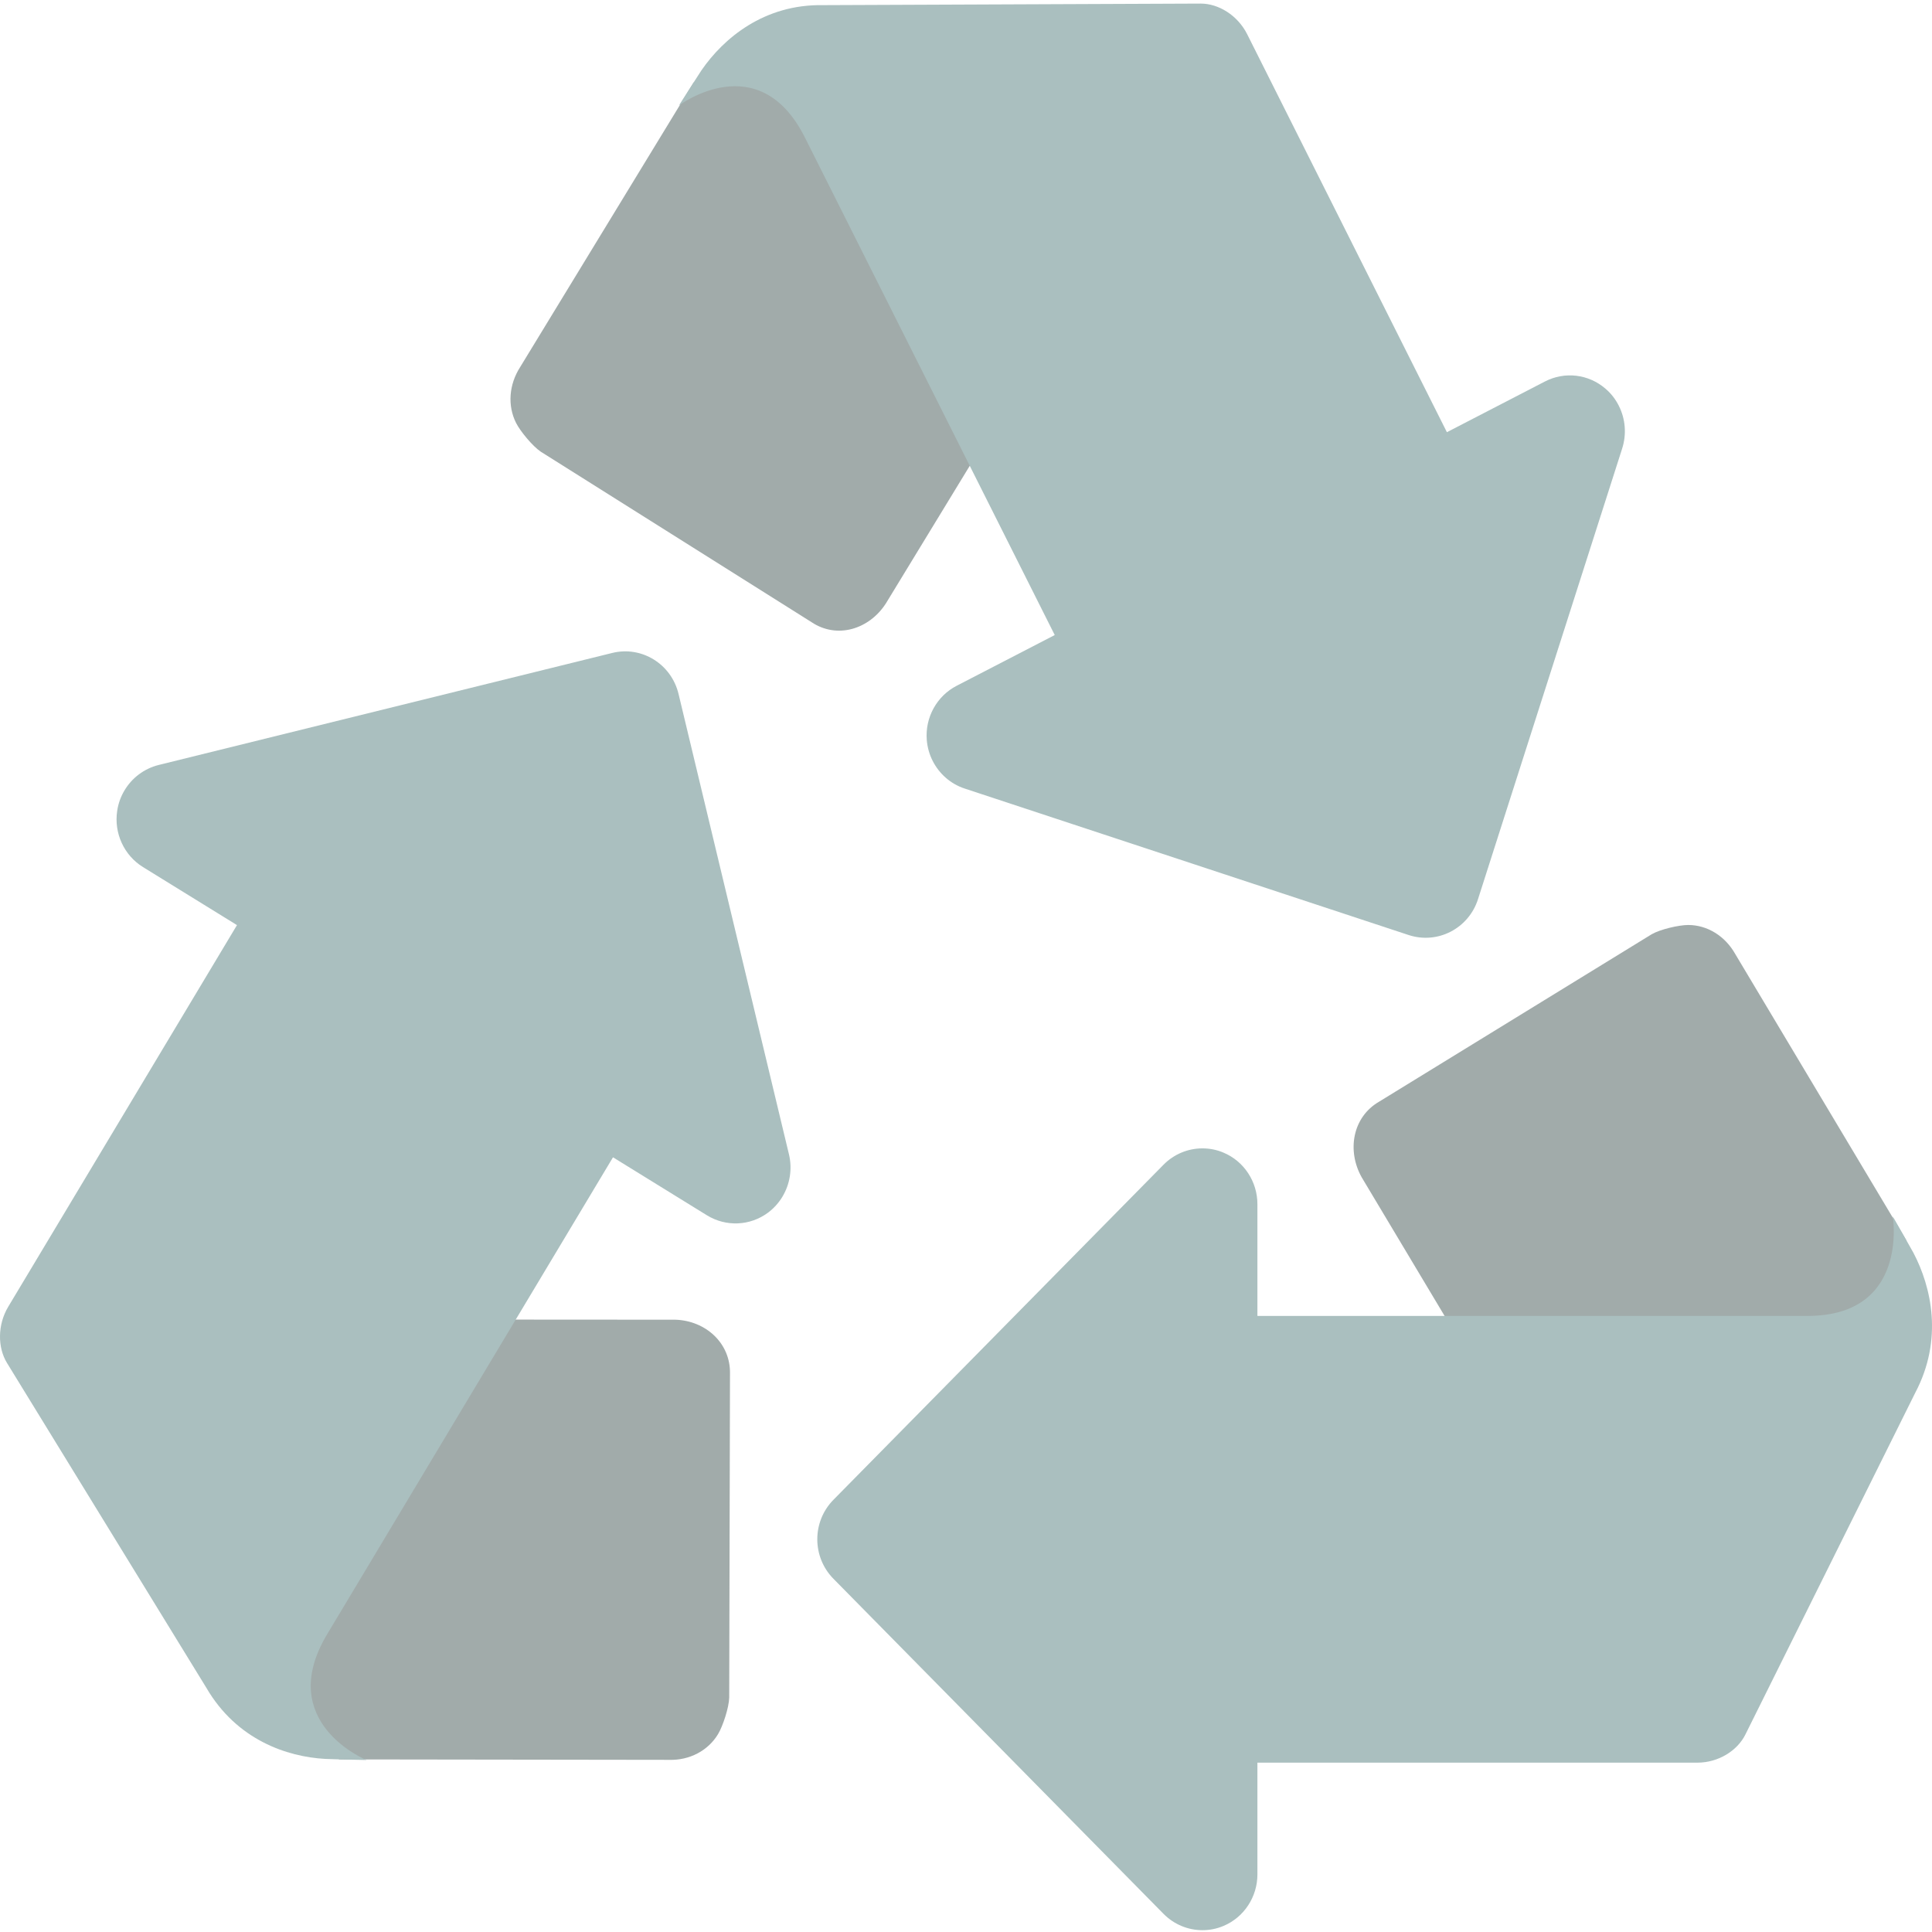 <svg width="358" height="358" viewBox="0 0 358 358" fill="none" xmlns="http://www.w3.org/2000/svg">
<g opacity="0.4">
<path d="M304.362 295.575C300.815 295.575 297.38 293.702 295.504 290.36L252.333 218.174C249.54 213.217 250.631 207.008 255.514 204.163L306.055 173.119C307.645 172.198 311.111 171.401 312.823 171.401C316.371 171.401 319.674 173.45 321.549 176.793L353.222 229.794L354.893 252.89C357.686 257.847 345.128 265.142 340.235 267.978L309.398 294.209C307.818 295.14 306.075 295.575 304.362 295.575Z" fill="#142C2B"/>
<path d="M232.997 326.619C227.359 326.619 222.803 321.994 222.803 316.271V254.185C222.803 248.462 227.359 243.837 232.997 243.837H334.935C353.794 243.837 350.735 225.407 350.735 225.407C350.735 225.407 354.069 231.223 354.558 232.144C357.892 238.497 360.104 248.204 354.905 258.065L323.416 321.414C321.938 324.405 318.411 326.619 314.547 326.619H232.997Z" fill="#2A5F5E"/>
<path d="M222.805 357.663C220.154 357.663 217.545 356.608 215.598 354.631L154.435 292.545C150.449 288.499 150.449 281.959 154.435 277.913L215.598 215.826C217.545 213.85 220.154 212.794 222.805 212.794C224.12 212.794 225.445 213.042 226.709 213.581C230.521 215.174 232.999 218.961 232.999 223.142V347.315C232.999 351.496 230.521 355.283 226.709 356.877C225.445 357.415 224.12 357.663 222.805 357.663Z" fill="#2A5F5E"/>
<path d="M208.459 29.624C210.07 32.832 209.988 36.785 207.909 40.014L164.147 111.827C161.058 116.618 155.115 118.439 150.405 115.304L100.211 83.702C98.682 82.677 96.398 79.904 95.624 78.362C94.013 75.155 94.309 71.243 96.388 68.015L128.519 15.303L148.03 3.31C151.119 -1.481 163.219 6.569 167.939 9.715L204.953 25.692C206.502 26.716 207.685 28.093 208.459 29.624Z" fill="#142C2B"/>
<path d="M268.107 80.083C270.665 85.184 268.688 91.403 263.652 94.011L209.146 122.198C204.13 124.785 197.994 122.767 195.445 117.676L149.145 25.477C140.592 8.414 125.801 19.548 125.801 19.548C125.801 19.548 129.389 13.898 129.98 13.029C134.048 7.131 141.55 0.736 152.57 0.953L222.489 0.663C225.792 0.663 229.329 2.826 231.093 6.323L268.107 80.083Z" fill="#2A5F5E"/>
<path d="M299.98 75.218C301.183 77.608 301.438 80.443 300.591 83.103L273.873 166.62C272.14 172.052 266.391 175.022 261.029 173.263L178.765 146.121C176.135 145.262 174.035 143.378 172.822 140.988C172.22 139.808 171.843 138.484 171.731 137.097C171.405 132.917 173.607 128.964 177.277 127.07L286.269 70.695C289.939 68.791 294.373 69.309 297.513 72.041C298.563 72.931 299.389 74.028 299.98 75.218Z" fill="#2A5F5E"/>
<path d="M32.941 249.445C34.786 246.371 38.14 244.374 41.932 244.488L125.124 244.54C130.761 244.716 135.409 248.886 135.267 254.598L135.124 314.563C135.073 316.426 133.942 319.862 133.055 321.331C131.21 324.404 127.764 326.215 123.972 326.101L62.911 326.018L42.595 315.474C36.978 315.298 37.365 300.625 37.508 294.923L31.463 254.526C31.504 252.673 32.054 250.924 32.941 249.445Z" fill="#142C2B"/>
<path d="M43.911 171.423C46.837 166.539 53.106 164.986 57.917 167.956L110.171 200.231C114.993 203.201 116.512 209.554 113.586 214.449L60.608 302.85C50.822 319.2 67.918 326.133 67.918 326.133C67.918 326.133 61.291 325.988 60.262 325.926C53.167 325.533 43.86 322.397 38.253 312.774L1.291 252.55C-0.453 249.704 -0.483 245.492 1.525 242.14L43.911 171.423Z" fill="#2A5F5E"/>
<path d="M23.074 146.454C24.461 144.136 26.693 142.439 29.374 141.756L113.422 120.998C118.896 119.632 124.401 123.036 125.736 128.593L146.195 213.9C146.848 216.632 146.369 219.426 144.993 221.734C144.32 222.862 143.412 223.886 142.301 224.714C138.978 227.177 134.513 227.363 130.986 225.19L26.499 160.671C22.972 158.488 21.086 154.37 21.718 150.241C21.922 148.854 22.391 147.592 23.074 146.454Z" fill="#2A5F5E"/>
</g>
</svg>
